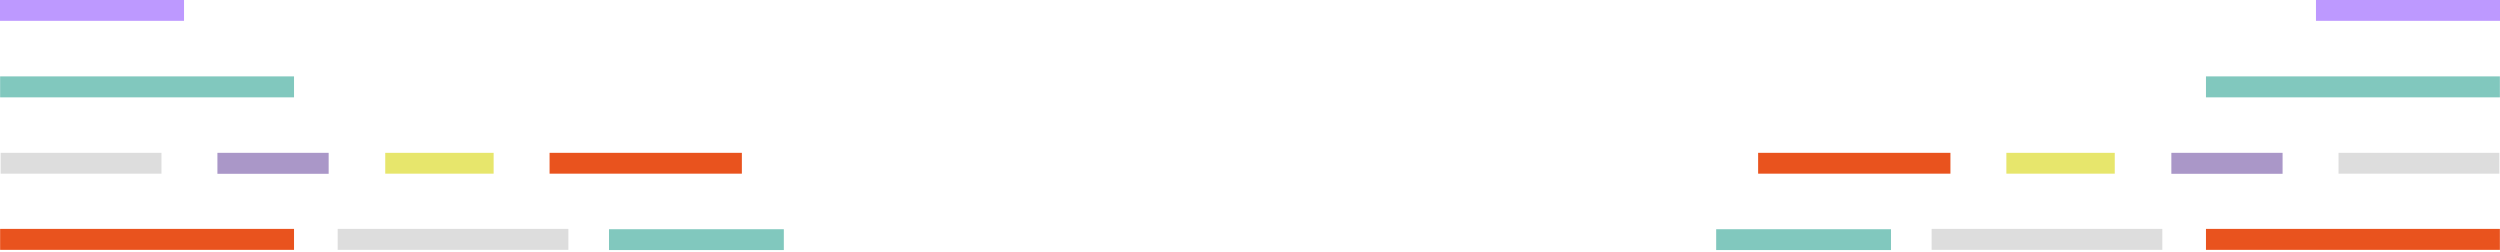<svg width="1440" height="145" viewBox="0 0 1440 145" fill="none" xmlns="http://www.w3.org/2000/svg">
<path d="M169.357 44H0.069V56.08H169.357V44Z" fill="#81C8BE"/>
<path d="M451.483 132.03H350.788V144.03H451.483V132.03Z" fill="#81C8BE"/>
<path d="M169.357 131.84H0.069V143.92H169.357V131.84Z" fill="#E9531E"/>
<path d="M189.305 88.03H125.233V100.11H189.305V88.03Z" fill="#AA97C8"/>
<path d="M327.387 131.84H194.5V143.92H327.387V131.84Z" fill="#DDDDDD"/>
<path d="M427.316 88.03H316.552V100.03H427.316V88.03Z" fill="#E9531E"/>
<path d="M93.01 88.03H0.372V100.03H93.01V88.03Z" fill="#DDDDDD"/>
<path d="M284.33 88.03H221.899V100.03H284.33V88.03Z" fill="#E7E66C"/>
<path d="M106 0H0V12H106V0Z" fill="#BD99FF"/>
<path d="M1270.64 44H1439.93V56.08H1270.64V44Z" fill="#81C8BE"/>
<path d="M988.517 132.03H1089.21V144.03H988.517V132.03Z" fill="#81C8BE"/>
<path d="M1270.64 131.84H1439.93V143.92H1270.64V131.84Z" fill="#E9531E"/>
<path d="M1250.7 88.03H1314.77V100.11H1250.7V88.03Z" fill="#AA97C8"/>
<path d="M1112.61 131.84H1245.5V143.92H1112.61V131.84Z" fill="#DDDDDD"/>
<path d="M1012.68 88.03H1123.45V100.03H1012.68V88.03Z" fill="#E9531E"/>
<path d="M1346.99 88.03H1439.63V100.03H1346.99V88.03Z" fill="#DDDDDD"/>
<path d="M1155.67 88.03H1218.1V100.03H1155.67V88.03Z" fill="#E7E66C"/>
<path d="M1334 0H1440V12H1334V0Z" fill="#BD99FF"/>
</svg>
